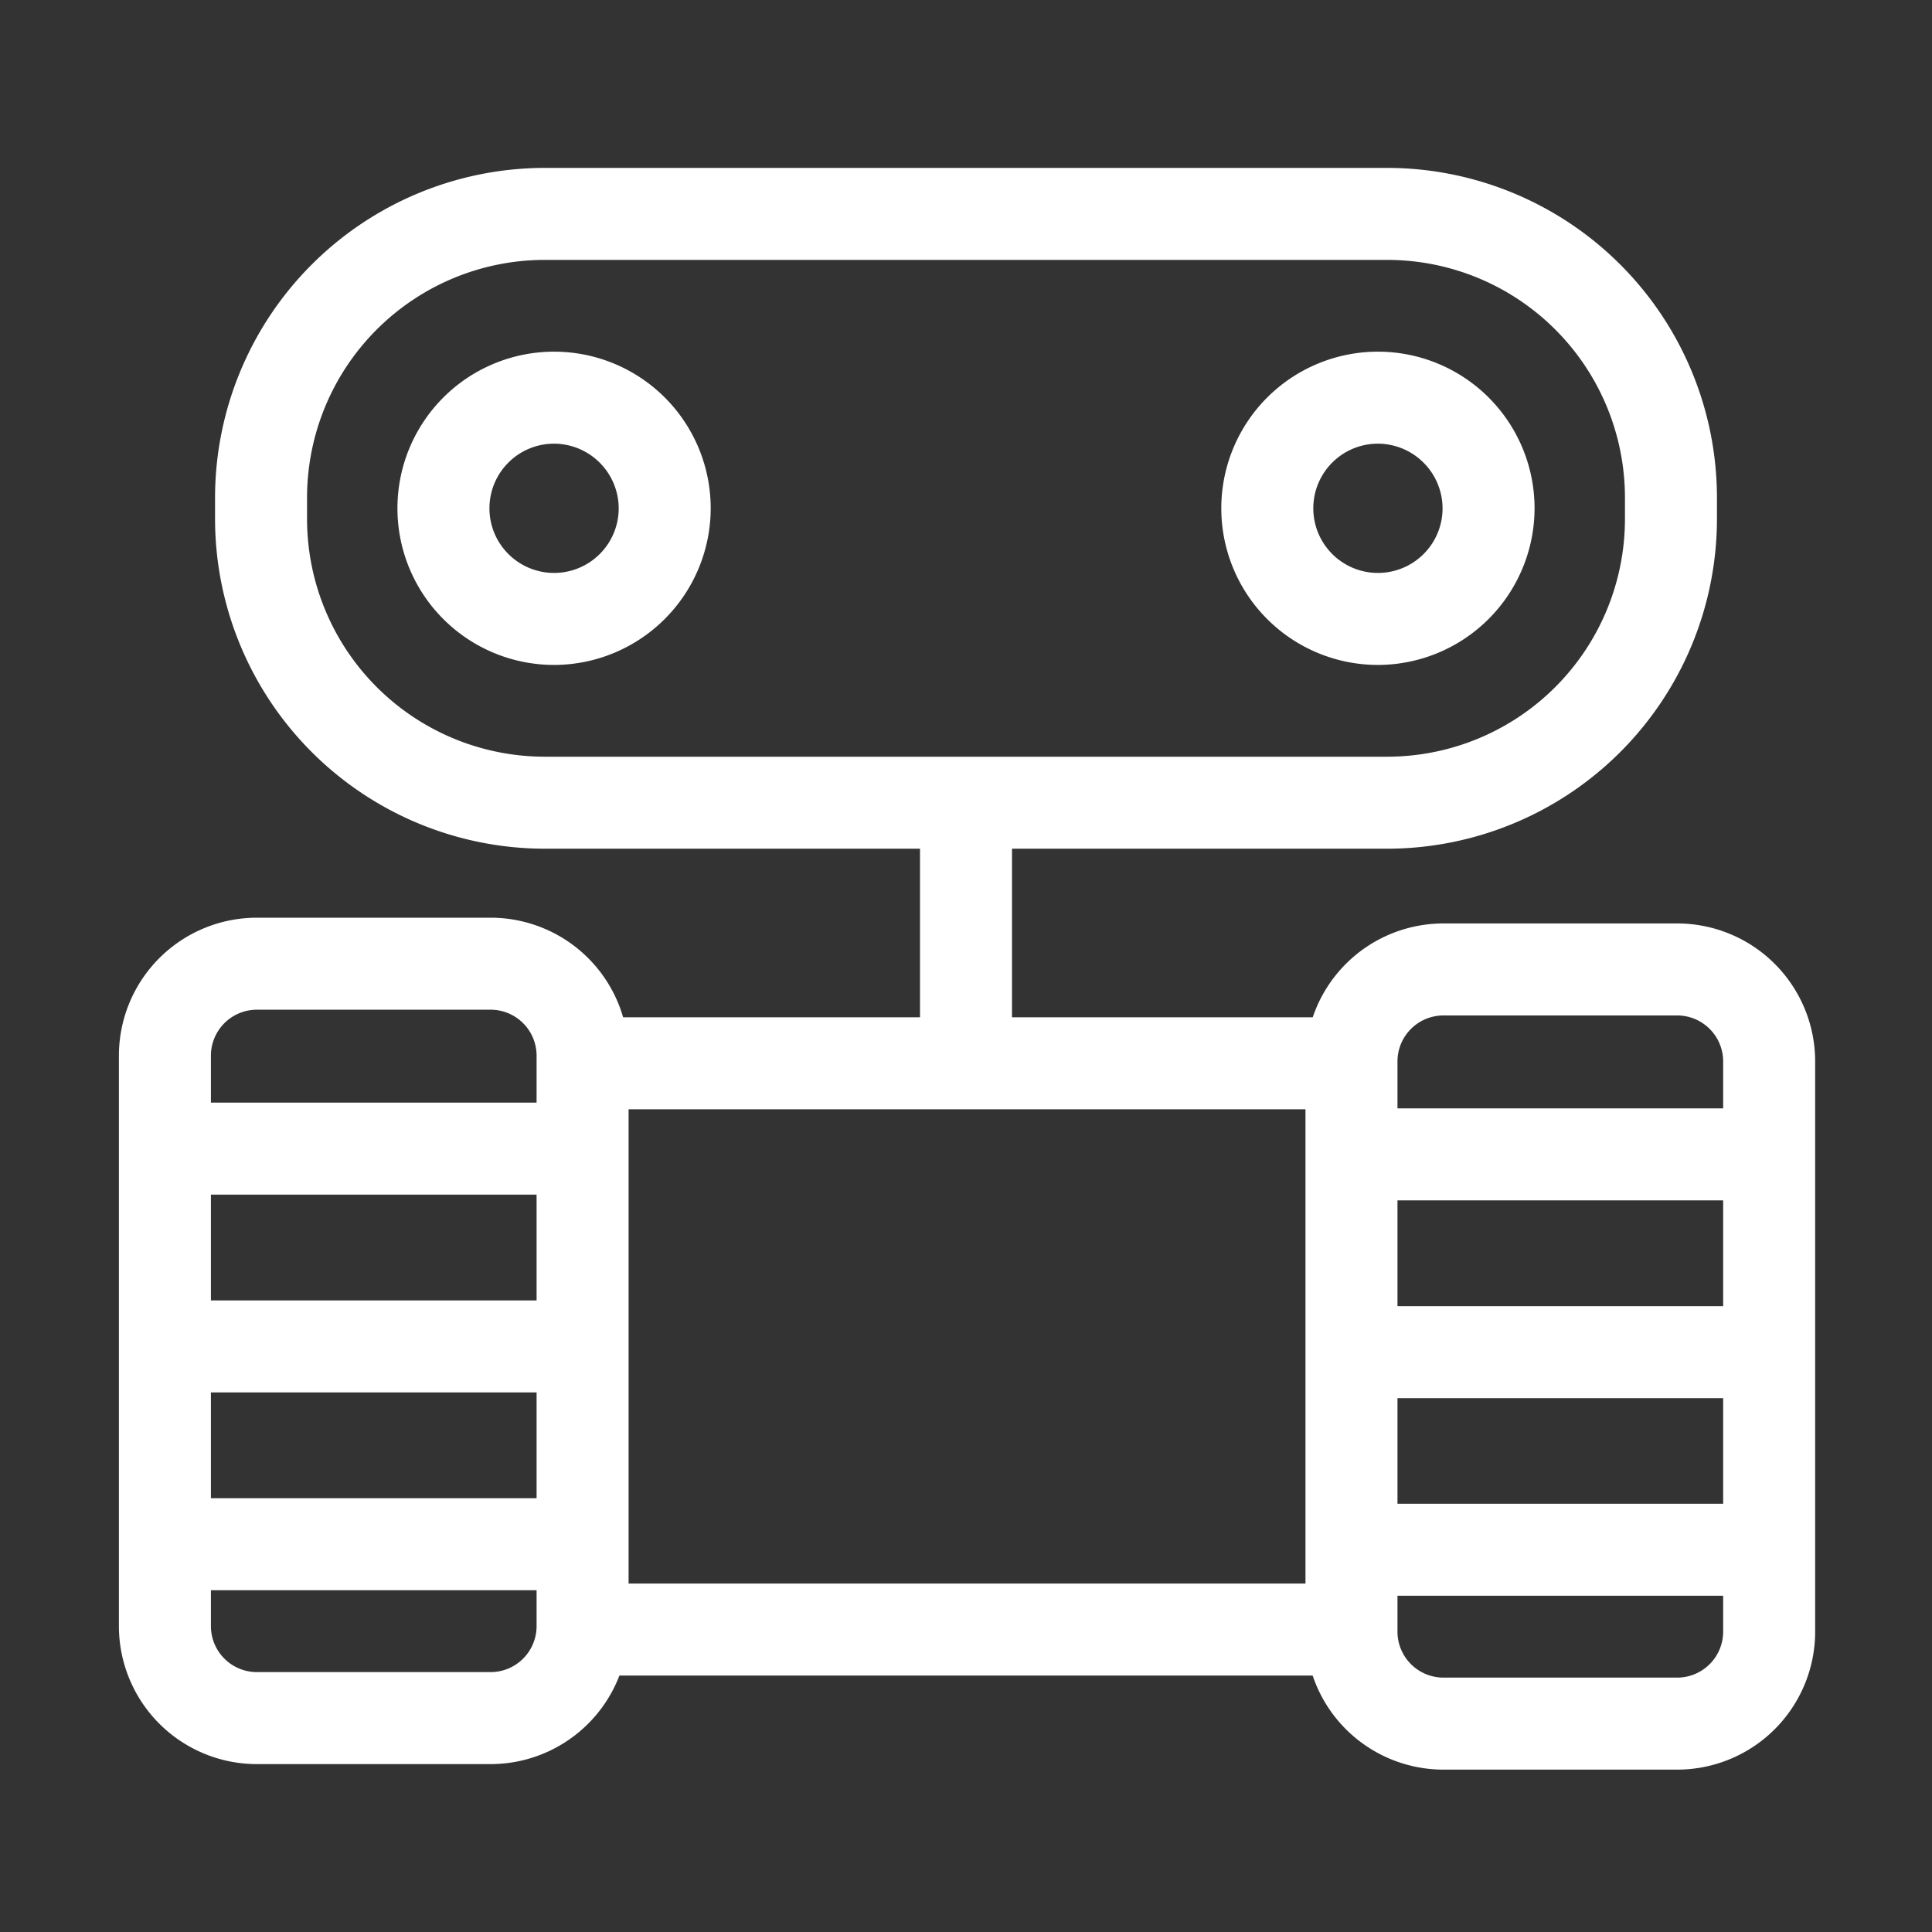 <svg xmlns="http://www.w3.org/2000/svg" viewBox="0 0 84 84"><rect x="0" y="0" width="84" height="84" fill="#333333" stroke="none"/><defs><style>.cls-1{opacity:0;}.cls-2{fill:#fff;}</style></defs><title>小车 机器</title><g id="图层_2" data-name="图层 2"><g id="图层_1-2" data-name="图层 1"><g class="cls-1"><rect class="cls-2" width="84" height="84"/></g><path class="cls-2" d="M60.32,36.9H23.68A14.35,14.35,0,0,1,9.35,22.57v-.94A14.35,14.35,0,0,1,23.68,7.3H60.32A14.35,14.35,0,0,1,74.65,21.63v.94A14.35,14.35,0,0,1,60.32,36.9ZM23.68,11.3A10.34,10.34,0,0,0,13.35,21.63v.94A10.34,10.34,0,0,0,23.68,32.9H60.32A10.34,10.34,0,0,0,70.65,22.57v-.94A10.34,10.34,0,0,0,60.32,11.3Z"/><path class="cls-2" d="M21.33,76.7H11.17a6,6,0,0,1-6-6V45.9a6,6,0,0,1,6-6H21.33a6,6,0,0,1,6,6V70.7A6,6,0,0,1,21.33,76.7ZM11.17,43.9a2,2,0,0,0-2,2V70.7a2,2,0,0,0,2,2H21.33a2,2,0,0,0,2-2V45.9a2,2,0,0,0-2-2Z"/><rect class="cls-2" x="7" y="47.94" width="18.16" height="4"/><rect class="cls-2" x="7" y="56.54" width="18.16" height="4"/><rect class="cls-2" x="7" y="65.14" width="18.16" height="4"/><path class="cls-2" d="M72.92,76.94H62.76a6,6,0,0,1-6-6V46.15a6,6,0,0,1,6-6H72.92a6,6,0,0,1,6,6V70.94A6,6,0,0,1,72.92,76.94ZM62.76,44.15a2,2,0,0,0-2,2V70.94a2,2,0,0,0,2,2H72.92a2,2,0,0,0,2-2V46.15a2,2,0,0,0-2-2Z"/><rect class="cls-2" x="58.59" y="48.19" width="18.16" height="4"/><rect class="cls-2" x="58.59" y="56.79" width="18.16" height="4"/><rect class="cls-2" x="58.59" y="65.38" width="18.16" height="4"/><rect class="cls-2" x="25.24" y="44.23" width="33.51" height="4"/><rect class="cls-2" x="25.29" y="68.85" width="33.43" height="4"/><rect class="cls-2" x="40" y="34.9" width="4" height="11.33"/><path class="cls-2" d="M59.91,28.91a6.81,6.81,0,1,1,6.81-6.81A6.82,6.82,0,0,1,59.91,28.91Zm0-9.62a2.81,2.81,0,1,0,2.81,2.81A2.82,2.82,0,0,0,59.91,19.29Z"/><path class="cls-2" d="M24.09,28.91A6.81,6.81,0,1,1,30.9,22.1,6.82,6.82,0,0,1,24.09,28.91Zm0-9.62A2.81,2.81,0,1,0,26.9,22.1,2.82,2.82,0,0,0,24.09,19.29Z"/></g></g></svg>